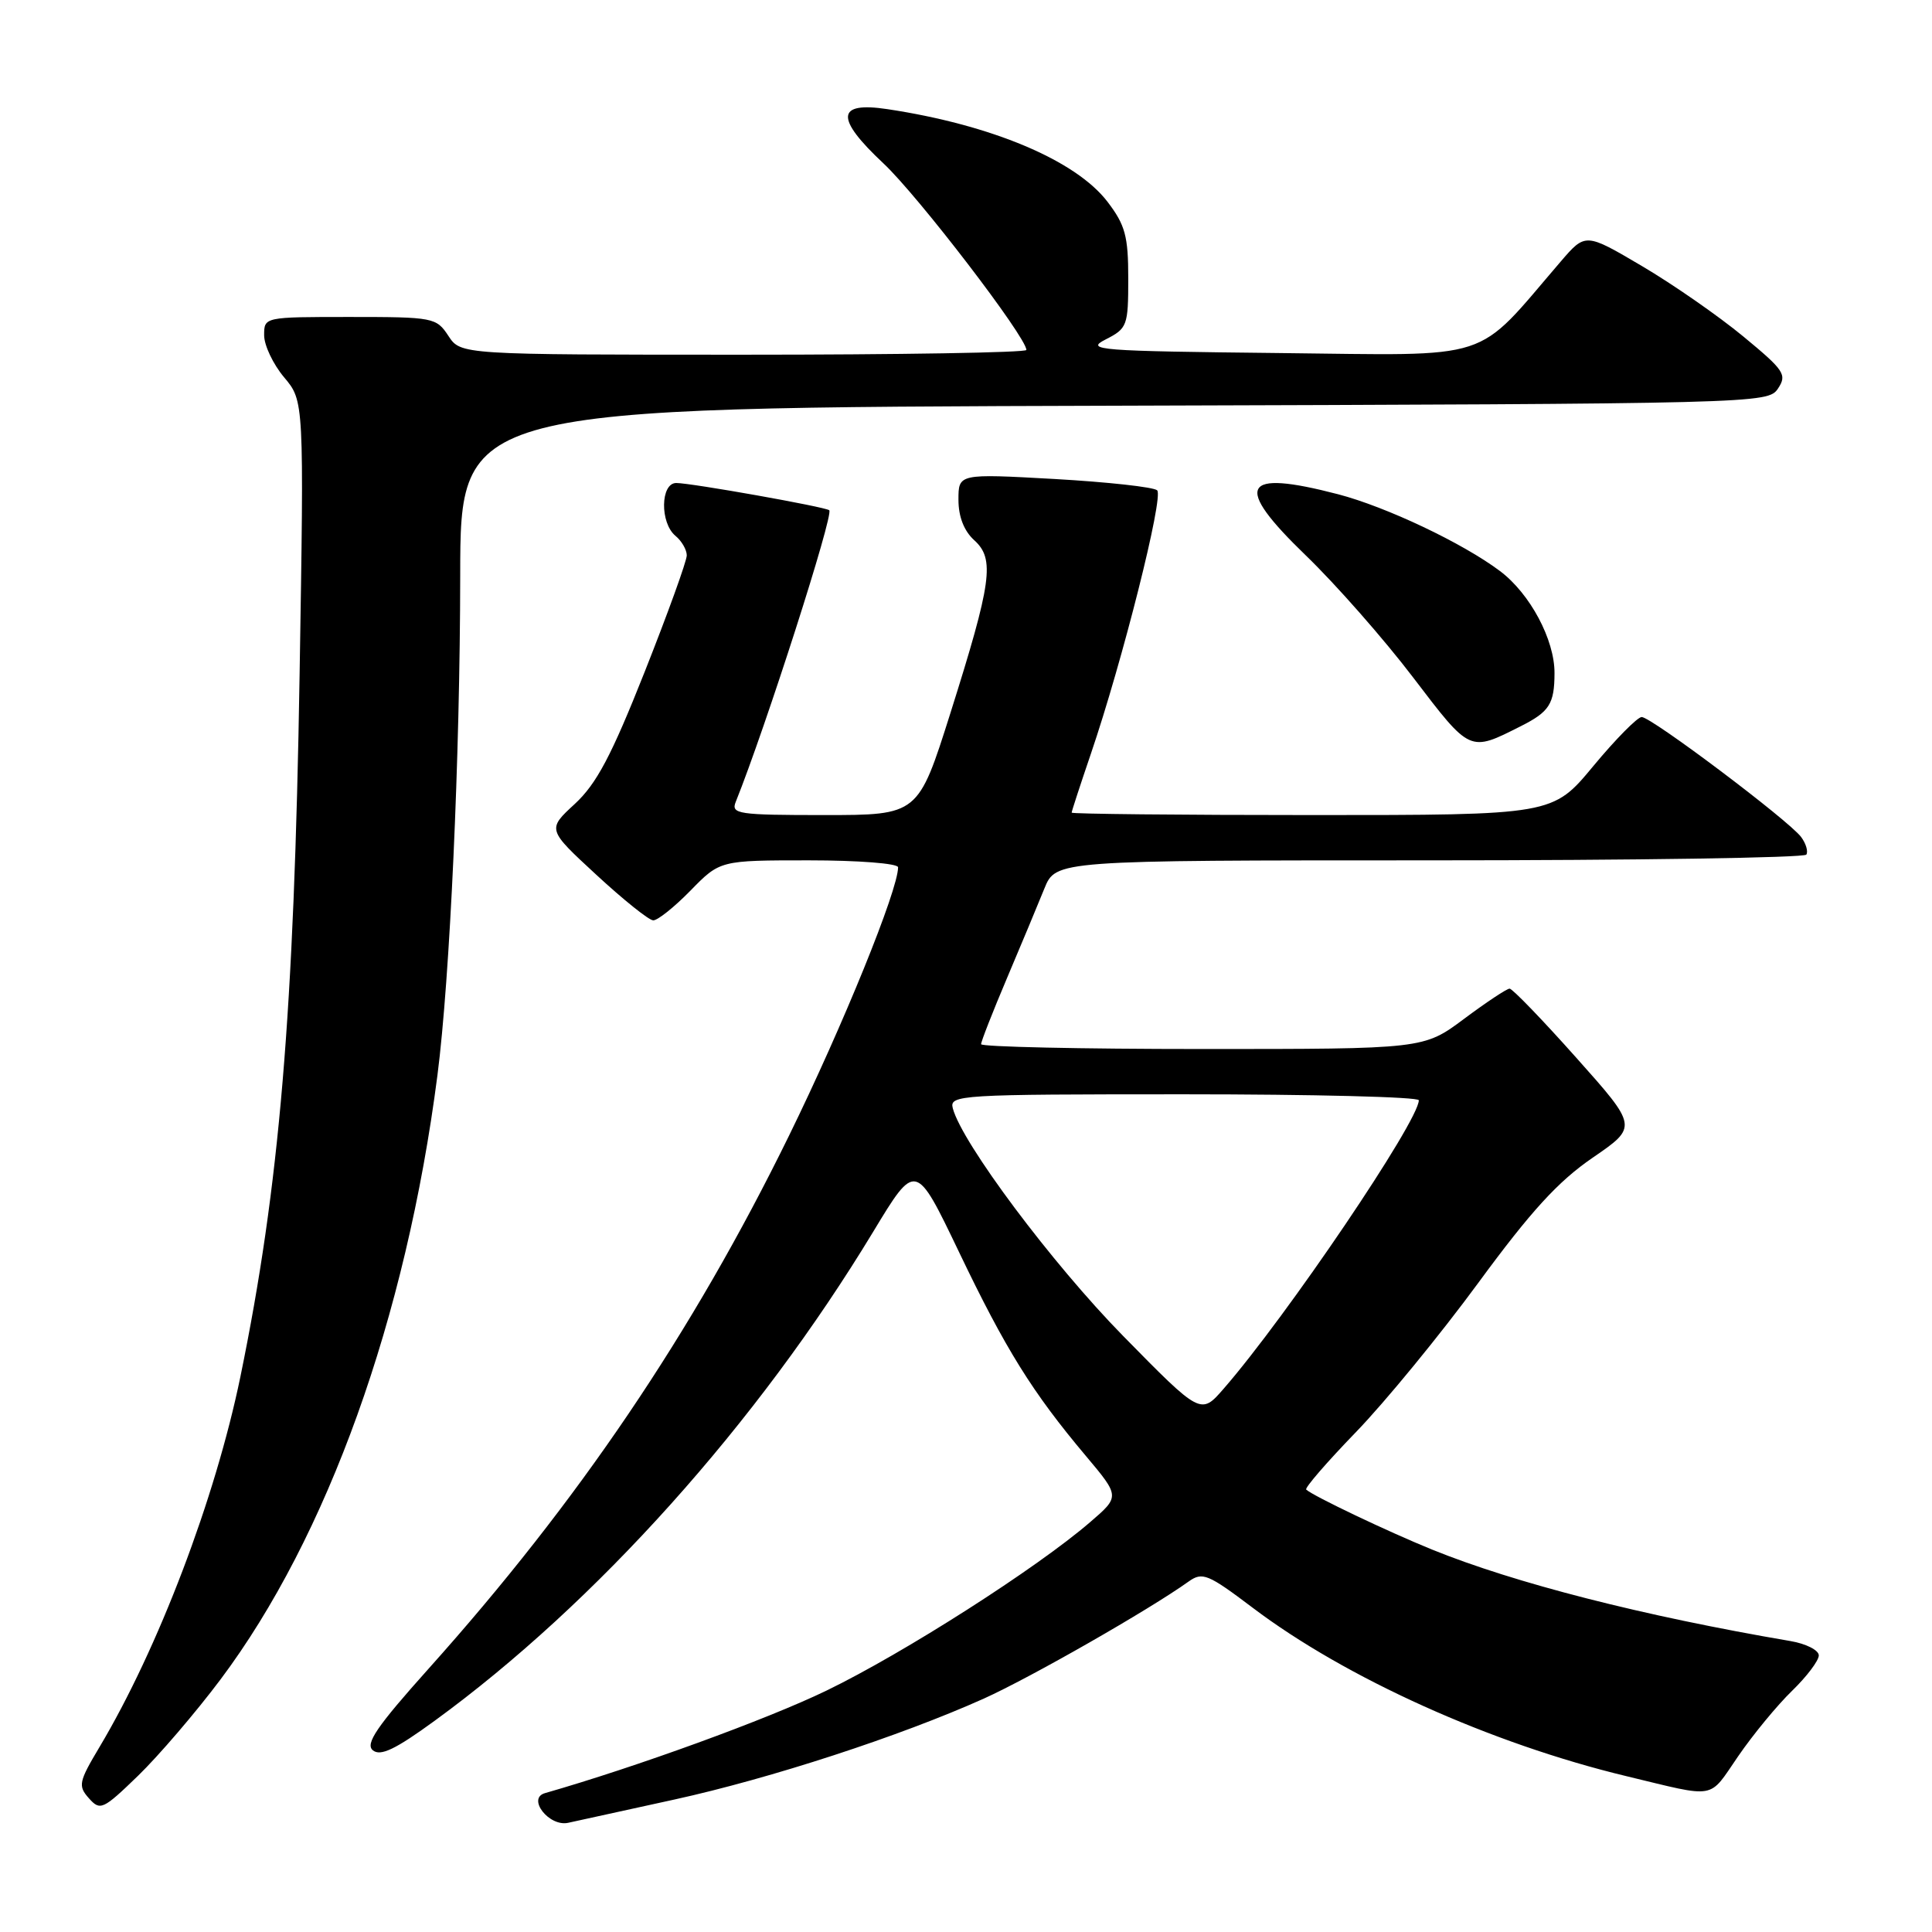 <?xml version="1.0" encoding="UTF-8" standalone="no"?>
<!DOCTYPE svg PUBLIC "-//W3C//DTD SVG 1.1//EN" "http://www.w3.org/Graphics/SVG/1.1/DTD/svg11.dtd" >
<svg xmlns="http://www.w3.org/2000/svg" xmlns:xlink="http://www.w3.org/1999/xlink" version="1.1" viewBox="0 0 256 256">
 <g >
 <path fill="currentColor"
d=" M 89.35 238.45 C 102.08 235.66 119.28 230.05 130.37 225.07 C 136.52 222.30 152.28 213.30 157.50 209.56 C 159.33 208.26 160.05 208.55 165.98 213.03 C 178.30 222.35 197.57 231.04 215.50 235.35 C 227.65 238.27 226.32 238.51 230.31 232.72 C 232.29 229.83 235.51 225.93 237.46 224.04 C 239.41 222.15 241.00 220.04 241.00 219.35 C 241.00 218.66 239.31 217.80 237.25 217.45 C 217.67 214.11 200.71 209.77 189.74 205.32 C 183.91 202.95 174.02 198.24 173.08 197.38 C 172.85 197.17 175.82 193.74 179.68 189.75 C 183.54 185.76 190.82 176.88 195.87 170.00 C 202.88 160.45 206.47 156.53 211.04 153.40 C 217.02 149.30 217.02 149.30 208.86 140.15 C 204.38 135.12 200.40 131.00 200.03 131.00 C 199.66 131.00 196.95 132.80 194.00 135.00 C 188.64 139.00 188.64 139.00 159.32 139.00 C 143.19 139.00 130.00 138.71 130.00 138.36 C 130.00 138.00 131.54 134.07 133.43 129.61 C 135.32 125.15 137.55 119.81 138.38 117.75 C 139.90 114.00 139.90 114.00 189.39 114.00 C 216.61 114.00 239.09 113.66 239.35 113.24 C 239.61 112.82 239.30 111.77 238.66 110.91 C 237.04 108.73 218.80 95.00 217.53 95.01 C 216.97 95.02 214.08 97.94 211.12 101.51 C 205.74 108.00 205.74 108.00 173.87 108.00 C 156.34 108.00 142.00 107.85 142.00 107.68 C 142.00 107.50 143.14 104.01 144.53 99.93 C 148.74 87.58 154.22 65.81 153.33 64.97 C 152.87 64.54 146.76 63.87 139.75 63.47 C 127.00 62.76 127.00 62.76 127.00 66.22 C 127.00 68.47 127.74 70.36 129.10 71.59 C 131.84 74.07 131.42 77.11 125.93 94.50 C 121.66 108.00 121.66 108.00 109.22 108.00 C 97.78 108.00 96.84 107.86 97.49 106.25 C 101.43 96.45 110.51 68.14 109.88 67.61 C 109.35 67.16 91.58 64.00 89.61 64.00 C 87.51 64.00 87.43 69.28 89.50 71.00 C 90.33 71.68 91.00 72.85 91.00 73.59 C 91.00 74.34 88.49 81.28 85.42 89.03 C 81.01 100.15 79.06 103.84 76.17 106.52 C 72.50 109.90 72.50 109.90 79.00 115.90 C 82.58 119.21 85.97 121.93 86.55 121.95 C 87.12 121.98 89.35 120.20 91.50 118.00 C 95.41 114.00 95.41 114.00 107.20 114.00 C 113.72 114.00 119.00 114.41 119.00 114.92 C 119.00 117.93 111.71 135.87 104.54 150.50 C 91.75 176.61 76.61 198.99 56.79 221.11 C 49.92 228.78 48.37 231.06 49.40 231.92 C 50.41 232.75 52.37 231.82 57.61 228.00 C 78.95 212.45 100.34 188.60 115.70 163.22 C 121.33 153.91 121.33 153.91 127.06 165.87 C 133.24 178.79 136.80 184.50 143.86 192.89 C 148.40 198.29 148.40 198.29 144.45 201.69 C 137.38 207.79 119.73 219.07 109.50 224.02 C 101.63 227.83 84.35 234.12 72.21 237.60 C 69.79 238.29 72.76 242.09 75.29 241.53 C 76.51 241.26 82.83 239.87 89.35 238.45 Z  M 29.21 222.55 C 43.40 203.62 53.81 174.63 57.96 142.50 C 59.62 129.67 60.96 100.27 60.98 76.26 C 61.00 54.01 61.00 54.01 147.63 53.76 C 233.15 53.50 234.27 53.47 235.59 51.49 C 236.82 49.64 236.44 49.08 230.98 44.57 C 227.71 41.87 221.67 37.67 217.56 35.25 C 210.08 30.84 210.08 30.84 206.79 34.67 C 195.24 48.11 198.37 47.09 169.50 46.78 C 145.45 46.52 143.73 46.39 146.50 44.98 C 149.37 43.52 149.50 43.17 149.50 36.90 C 149.50 31.29 149.10 29.82 146.76 26.75 C 142.56 21.24 131.35 16.53 117.57 14.46 C 110.79 13.44 110.64 15.64 117.06 21.65 C 121.62 25.91 136.00 44.67 136.00 46.37 C 136.00 46.72 119.14 47.00 98.52 47.00 C 61.05 47.00 61.05 47.00 59.41 44.50 C 57.82 42.08 57.43 42.00 46.38 42.00 C 35.00 42.00 35.00 42.00 35.00 44.42 C 35.00 45.76 36.19 48.26 37.64 49.99 C 40.29 53.13 40.29 53.13 39.70 89.32 C 38.97 134.27 37.04 157.19 31.85 182.44 C 28.52 198.58 20.97 218.44 13.18 231.50 C 10.43 236.11 10.32 236.64 11.78 238.28 C 13.28 239.97 13.64 239.80 18.31 235.28 C 21.02 232.65 25.93 226.92 29.21 222.55 Z  M 201.50 96.23 C 205.30 94.32 205.97 93.28 205.98 89.21 C 206.01 84.78 202.74 78.66 198.76 75.67 C 193.82 71.96 183.69 67.16 177.30 65.49 C 164.47 62.15 163.36 64.27 173.04 73.61 C 176.97 77.40 183.37 84.67 187.25 89.77 C 194.86 99.75 194.68 99.67 201.50 96.23 Z  M 148.80 177.00 C 139.41 167.43 127.45 151.44 126.25 146.85 C 125.79 145.08 127.07 145.00 156.88 145.00 C 174.00 145.00 188.00 145.35 188.00 145.79 C 188.00 148.54 170.50 174.41 162.15 184.00 C 159.11 187.50 159.11 187.50 148.80 177.00 Z "/>
</g>
</svg>